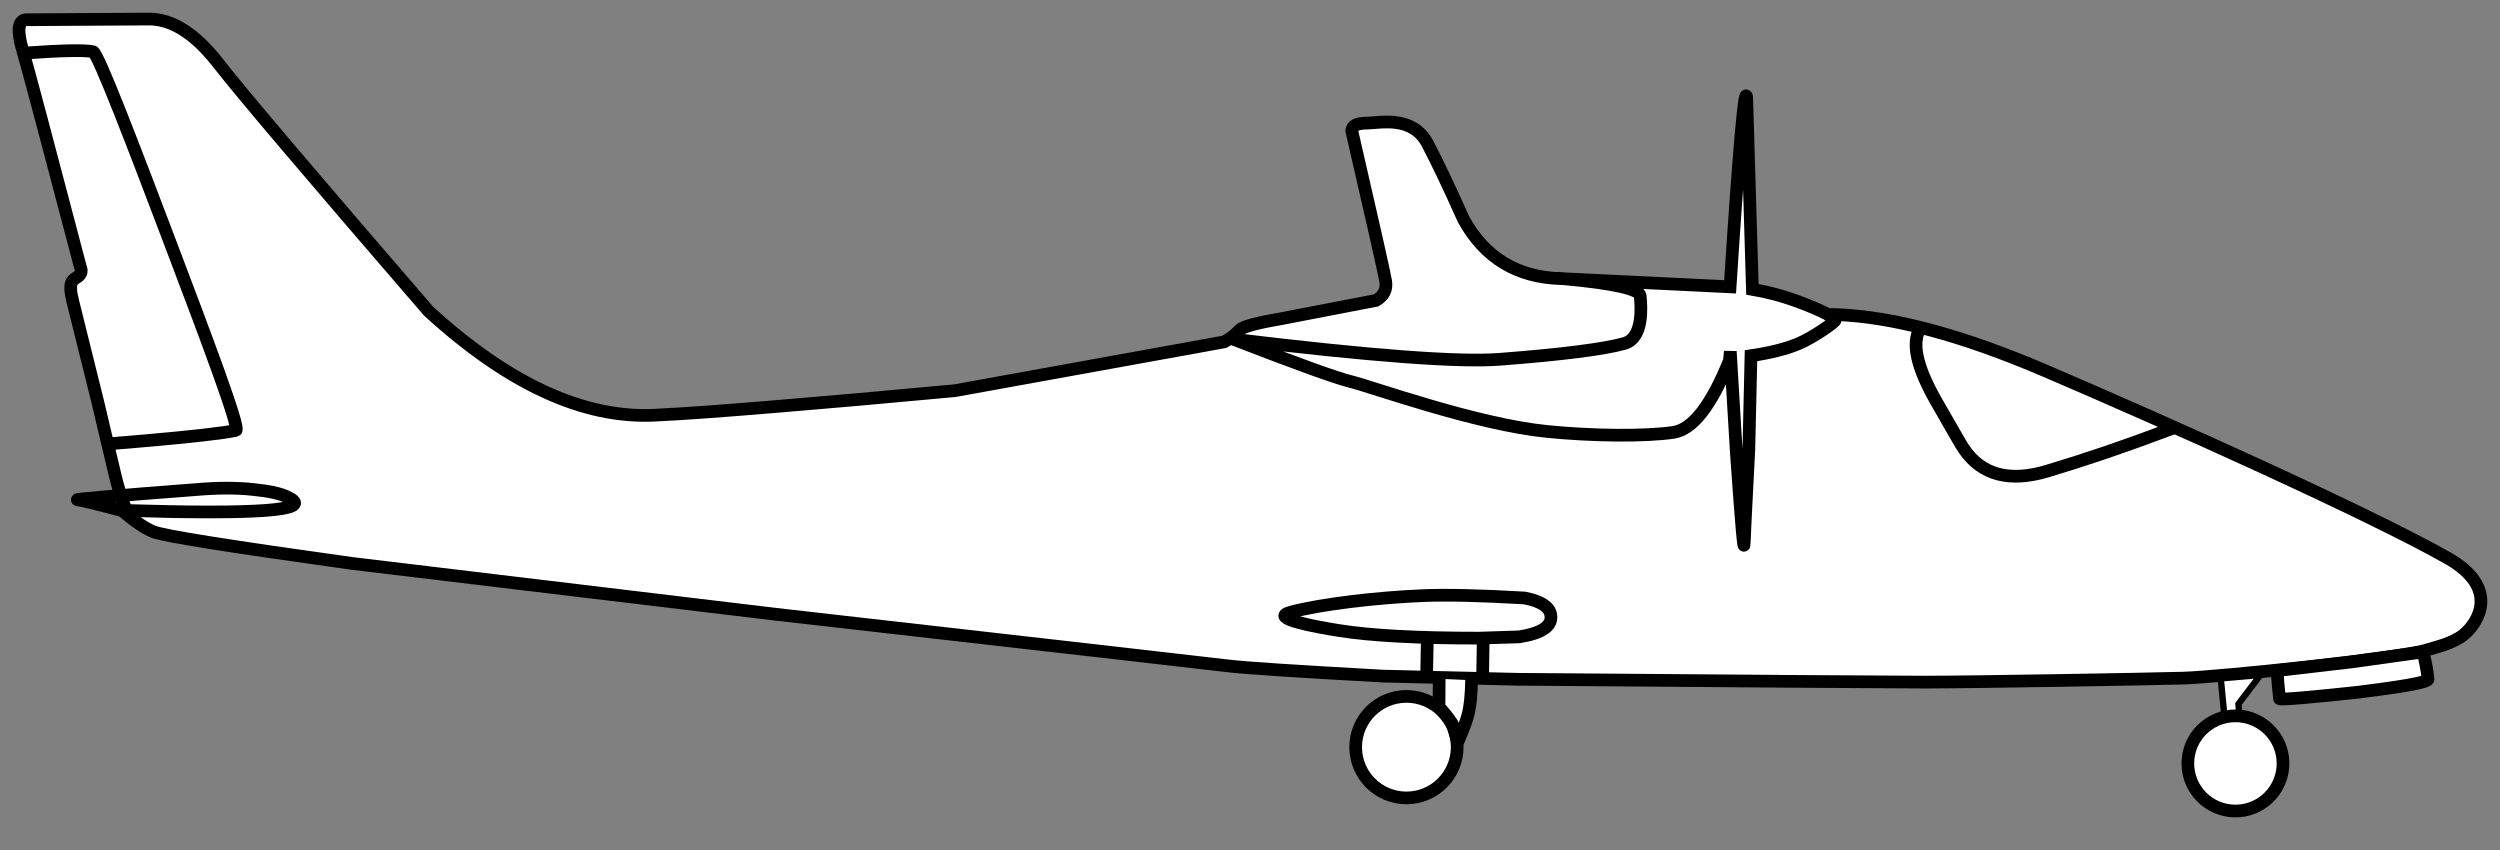 <?xml version="1.0" standalone="no"?><!-- Generator: Gravit.io --><svg xmlns="http://www.w3.org/2000/svg" xmlns:xlink="http://www.w3.org/1999/xlink" style="isolation:isolate" viewBox="0 0 196.99 67" width="196.99" height="67"><rect x="0" y="0" width="196.99" height="67" fill="#808080" stroke="none"/><g style="isolation:isolate"><path d=" M 144.726 24.791 Q 151.404 25.041 161.112 29.196 C 170.821 33.35 186.746 40.497 192.879 43.981 C 197.009 46.328 195.284 49.074 194.128 50.011 C 193.242 50.729 191.88 51 191.22 51.215 C 189.2 51.87 174.759 53.353 172.083 53.431 C 169.407 53.51 155.349 53.748 151.669 53.748 Q 147.99 53.748 119.566 53.525 L 109.003 53.275 Q 98.767 52.714 96.7 52.462 Q 94.634 52.21 61.138 48.404 L 27.744 44.397 Q 13.297 42.386 12.092 41.902 Q 11.12 41.512 9.622 40.238 Q 6.598 39.432 6.094 39.381 Q 5.59 39.331 15.469 38.575 Q 18.018 38.357 19.927 38.568 C 21.086 38.695 22.095 38.832 22.879 39.281 Q 25.349 40.692 9.949 40.225 Q 9.61 39.331 9.451 38.838 C 9.161 37.936 8.983 37.03 8.782 36.227 Q 8.574 35.394 7.69 31.614 Q 6.154 25.42 5.735 23.744 C 5.316 22.068 5.781 22.068 6.154 21.788 Q 6.526 21.509 6.34 21.067 Q 2.428 6.166 1.777 3.93 Q 1.125 1.695 2.009 1.556 L 11.681 1.5 Q 14.45 1.459 17.189 4.975 Q 19.928 8.491 33.764 24.51 Q 43.167 33.125 51.587 32.716 C 54.268 32.586 57.198 32.356 61.046 32.04 Q 67.032 31.548 75.231 30.785 L 96.461 26.939 Q 97.245 26.506 97.623 26.047 C 98.001 25.588 100.459 25.21 100.865 25.129 Q 101.27 25.048 108.429 23.67 Q 109.347 23.13 109.185 22.157 Q 109.023 21.185 106.511 10.293 Q 106.543 9.713 107.659 9.702 C 108.774 9.691 111.307 9.058 112.503 11.351 Q 113.699 13.643 115.323 17.283 Q 117.807 21.817 123.011 21.954 L 136.324 22.601 Q 137.382 6.257 137.631 7.655 L 138.083 22.798 Q 139.824 23.103 141.323 23.635 C 142.864 24.182 144.555 24.928 144.604 25.226 C 144.628 25.367 142.846 26.604 141.739 27.072 Q 140.277 27.691 137.971 28.028 L 137.802 35.396 Q 137.446 42.299 137.441 42.712 Q 137.421 44.338 136.816 35.65 L 136.342 27.689 L 136.274 28.411 Q 134.127 33.728 131.871 34.067 C 129.614 34.407 125.383 34.348 121.888 33.997 C 116.285 33.435 108.056 30.459 106.414 30.061 Q 104.772 29.663 97.189 26.73 Q 113.308 28.68 118.154 28.312 C 123 27.945 126.451 27.505 127.993 27.064 C 129.535 26.624 129.315 24.127 129.242 23.32 Q 129.168 22.512 123.245 21.965" fill="rgb(255,255,255)" vector-effect="non-scaling-stroke" stroke-width="1" stroke="rgb(0,0,0)" stroke-linejoin="miter" stroke-linecap="square" stroke-miterlimit="3"/><path d=" M 151.16 26.149 Q 150.442 27.893 152.545 31.585 Q 154.647 35.277 154.75 35.38 Q 156.853 38.457 161.314 37.123 Q 165.775 35.79 170.801 33.893" fill="none" vector-effect="non-scaling-stroke" stroke-width="1" stroke="rgb(0,0,0)" stroke-linejoin="miter" stroke-linecap="square" stroke-miterlimit="3"/><path d=" M 112.191 46.931 Q 114.98 46.82 120.128 47.119 Q 122.015 47.484 122.191 48.431 Q 122.435 49.747 119.71 50.181 L 116.545 50.283 Q 109.283 50.284 105.517 49.685 C 103.73 49.401 99.924 48.718 101.688 48.241 C 104 47.616 108.47 47.079 112.191 46.931 Z " fill="rgb(255,255,255)" vector-effect="non-scaling-stroke" stroke-width="1" stroke="rgb(0,0,0)" stroke-linejoin="miter" stroke-linecap="square" stroke-miterlimit="3"/></g><g style="isolation:isolate"><circle vector-effect="non-scaling-stroke" cx="110.821" cy="58.873" r="4" fill="rgb(255,255,255)" stroke-width="1" stroke="rgb(0,0,0)" stroke-linejoin="miter" stroke-linecap="square" stroke-miterlimit="3"/><path d=" M 113.402 53.487 L 113.386 55.72 Q 113.98 56.33 114.433 57.033 C 114.56 57.23 114.834 58.657 114.921 58.357 Q 115.517 56.974 115.701 56.21 Q 115.92 55.3 115.956 53.603" fill="rgb(255,255,255)" vector-effect="non-scaling-stroke" stroke-width="1" stroke="rgb(0,0,0)" stroke-linejoin="miter" stroke-linecap="square" stroke-miterlimit="3"/><path d=" M 178.129 53.18 L 174.984 53.459 L 175.003 53.634 L 175.284 56.509 L 176.441 56.384 L 176.382 55.464 L 178.128 53.17" fill="rgb(255,255,255)" vector-effect="non-scaling-stroke" stroke-width="0.5" stroke="rgb(0,0,0)" stroke-linejoin="miter" stroke-linecap="square" stroke-miterlimit="3"/><path d=" M 185.304 52.155 L 179.418 52.841 Q 179.521 54.248 179.62 55.056 C 179.634 55.173 182.758 54.874 185.813 54.544 C 188.671 54.184 191.342 53.801 191.318 53.515 Q 191.244 52.652 190.926 51.366 L 185.304 52.155 Z " fill="rgb(255,255,255)" vector-effect="non-scaling-stroke" stroke-width="1" stroke="rgb(0,0,0)" stroke-linejoin="miter" stroke-linecap="square" stroke-miterlimit="3"/><line x1="112.464" y1="50.439" x2="112.417" y2="53.064" vector-effect="non-scaling-stroke" stroke-width="1" stroke="rgb(0,0,0)" stroke-linejoin="miter" stroke-linecap="square" stroke-miterlimit="3"/><line x1="116.87" y1="50.486" x2="116.823" y2="53.345" vector-effect="non-scaling-stroke" stroke-width="1" stroke="rgb(0,0,0)" stroke-linejoin="miter" stroke-linecap="square" stroke-miterlimit="3"/><circle vector-effect="non-scaling-stroke" cx="176.143" cy="60.156" r="3.75" fill="rgb(255,255,255)" stroke-width="1" stroke="rgb(0,0,0)" stroke-linejoin="miter" stroke-linecap="square" stroke-miterlimit="3"/></g><path d=" M 2.065 4.171 Q 6.409 3.869 7.334 4.075 C 7.72 4.161 10.596 11.701 13.409 19.119 C 16.223 26.536 18.975 33.832 18.589 33.914 Q 17.034 34.244 11.284 34.744 L 8.782 34.955" fill="none" vector-effect="non-scaling-stroke" stroke-width="1" stroke="rgb(0,0,0)" stroke-linejoin="miter" stroke-linecap="square" stroke-miterlimit="3"/></svg>